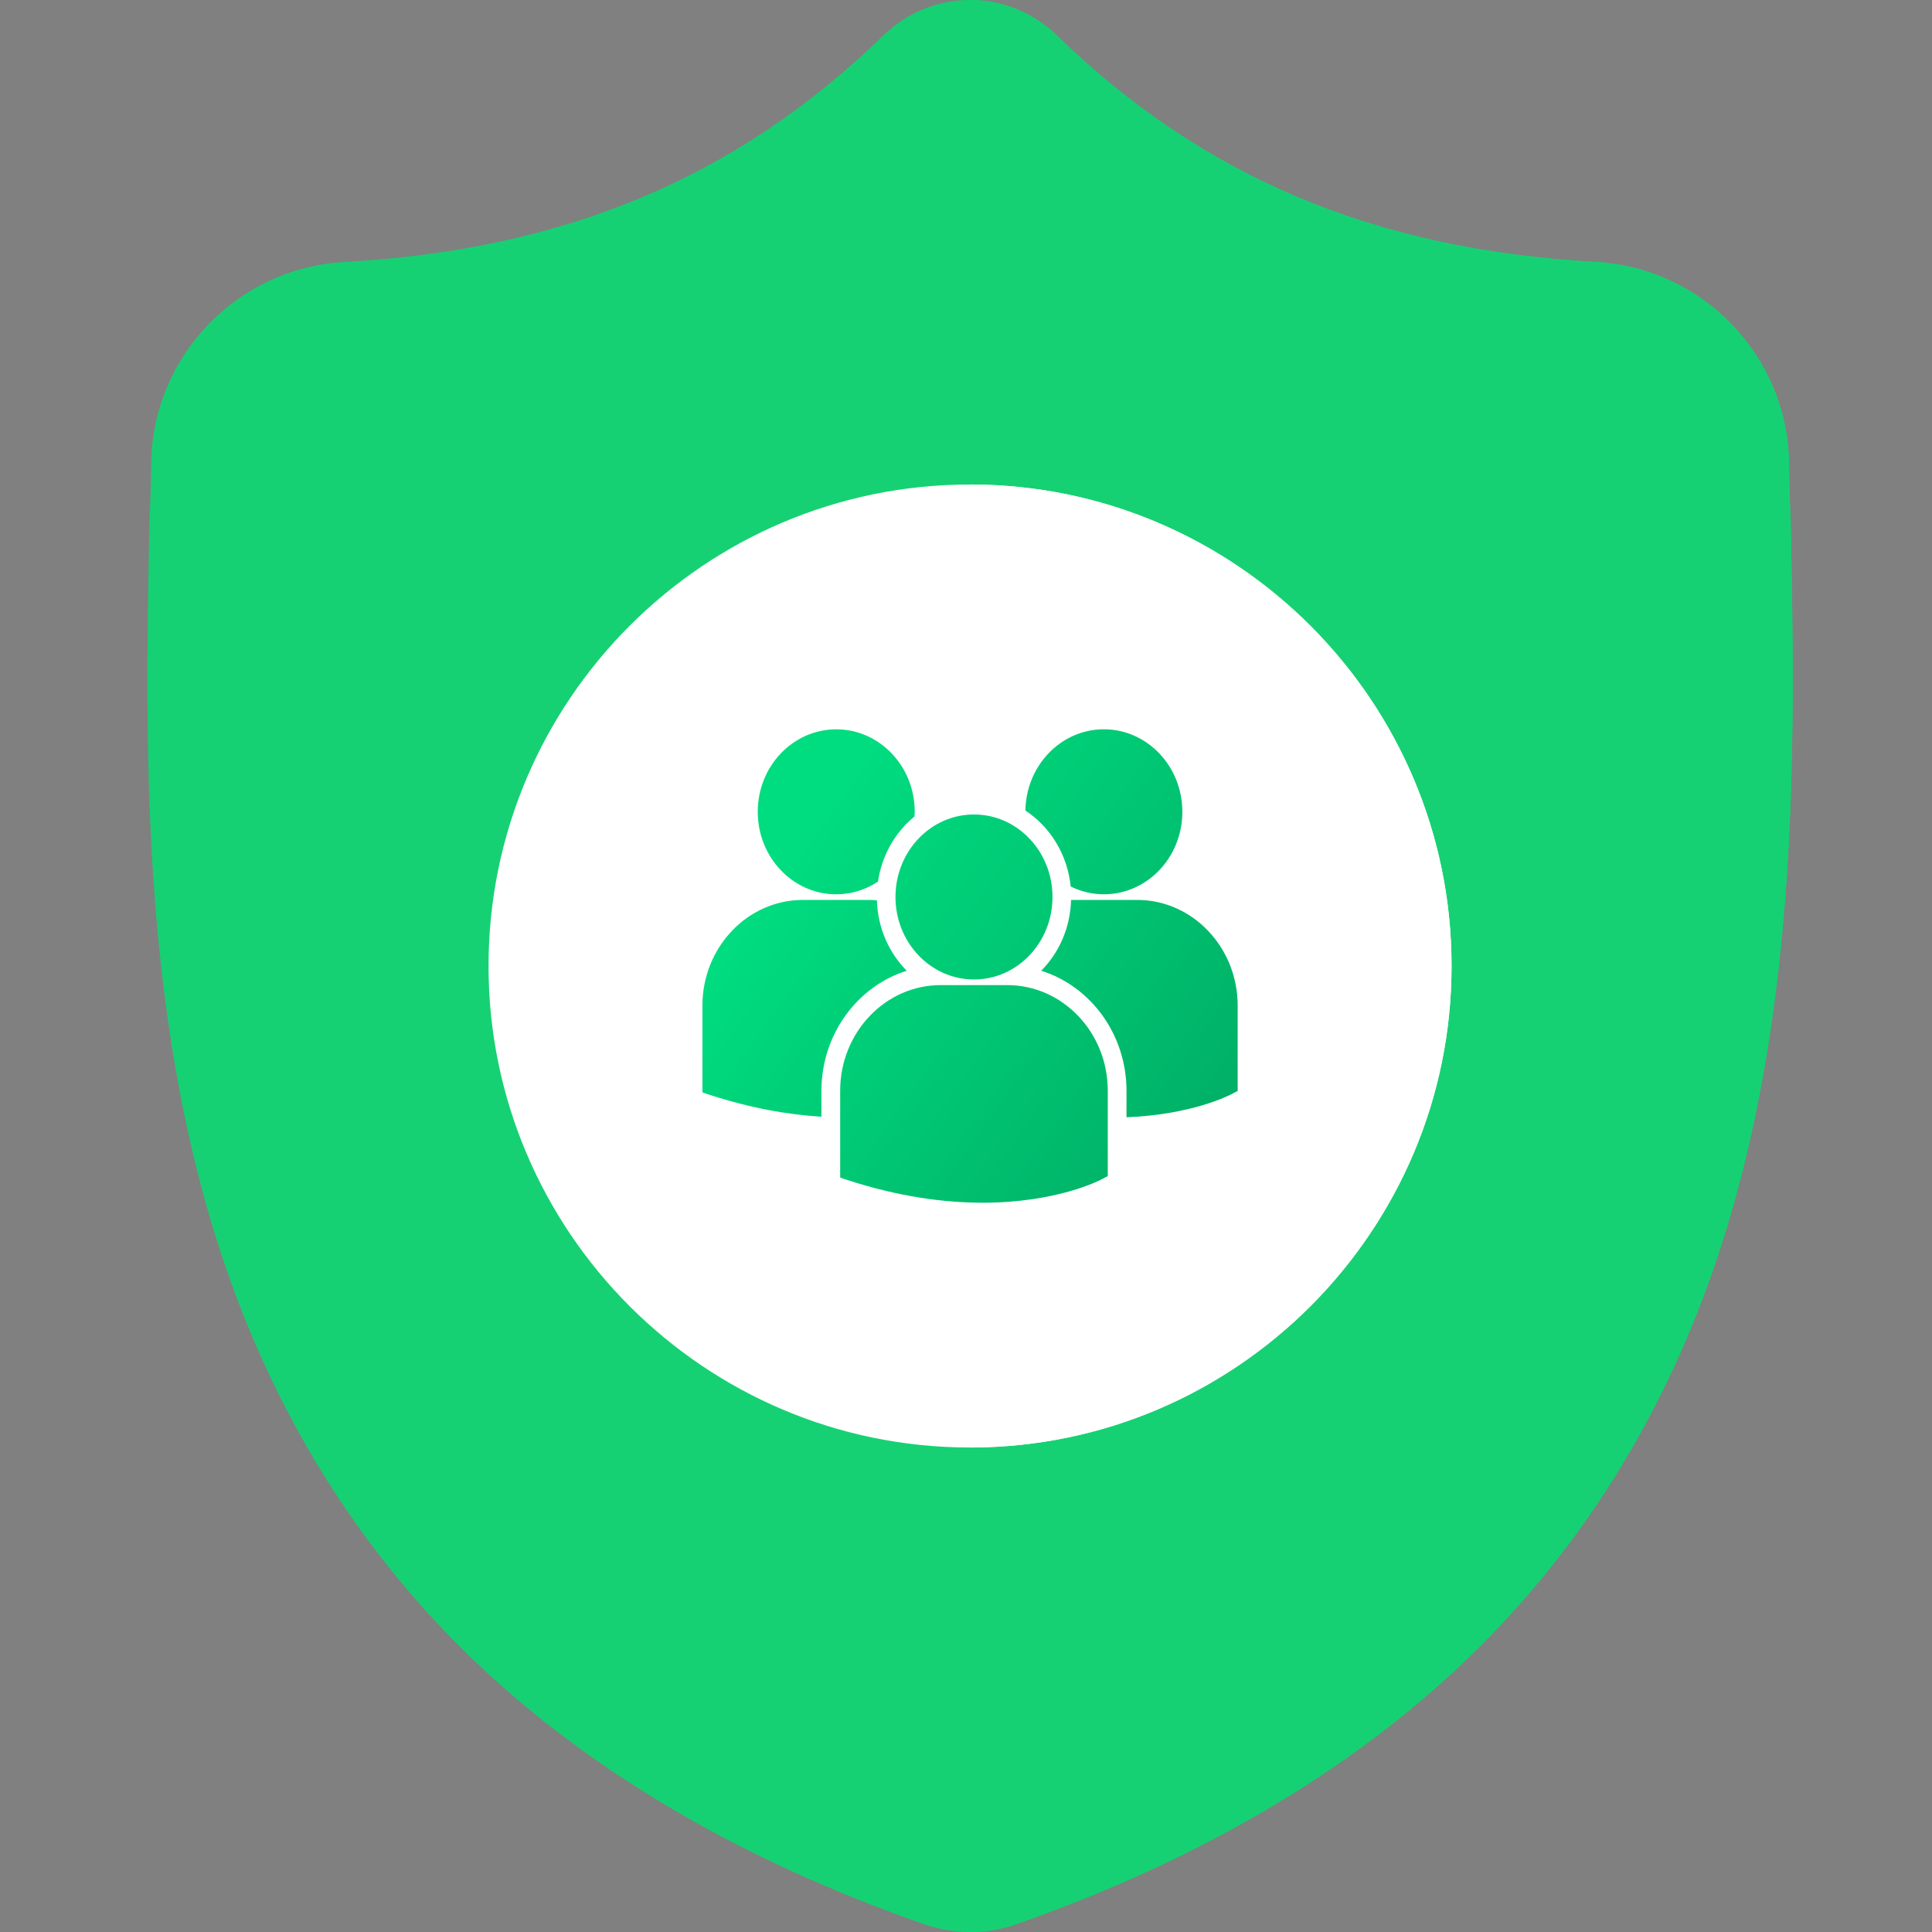 <?xml version="1.0" encoding="UTF-8" standalone="no"?><!-- Generator: Gravit.io --><svg xmlns="http://www.w3.org/2000/svg" xmlns:xlink="http://www.w3.org/1999/xlink" style="isolation:isolate" viewBox="0 0 511 511" width="511pt" height="511pt"><rect x="0" y="0" width="511" height="511" fill="#808080" stroke="none"/><defs><clipPath id="_clipPath_Wz4b1KDRbfNhs9yJjgp2cA6ANjnFrZqF"><rect width="511" height="511"/></clipPath></defs><g clip-path="url(#_clipPath_Wz4b1KDRbfNhs9yJjgp2cA6ANjnFrZqF)"><path d=" M 451.167 341.243 C 437.432 378.467 416.66 410.833 389.421 437.433 C 358.415 467.71 317.815 491.769 268.747 508.93 C 267.137 509.492 265.456 509.952 263.768 510.291 C 261.538 510.731 259.269 510.969 257.02 511 L 256.579 511 C 254.181 511 251.772 510.759 249.382 510.291 C 247.694 509.952 246.037 509.492 244.435 508.942 C 195.308 491.808 154.657 467.761 123.62 437.484 C 96.369 410.884 75.601 378.537 61.886 341.313 C 36.946 273.633 38.365 199.075 39.508 139.161 L 39.527 138.241 C 39.757 133.294 39.905 128.097 39.987 122.358 C 40.404 94.183 62.806 70.873 90.985 69.302 C 149.737 66.023 195.187 46.861 234.022 9.01 L 234.361 8.698 C 240.809 2.784 248.934 -0.117 257.02 0.004 C 264.817 0.105 272.583 3.002 278.801 8.698 L 279.133 9.01 C 317.975 46.861 363.425 66.023 422.177 69.302 C 450.356 70.873 472.758 94.183 473.175 122.358 C 473.257 128.136 473.405 133.325 473.635 138.241 L 473.647 138.631 C 474.785 198.658 476.196 273.364 451.167 341.243 Z " fill="rgb(22,209,115)"/><path d=" M 451.167 341.243 C 437.432 378.467 416.66 410.833 389.421 437.433 C 358.415 467.71 317.815 491.769 268.747 508.93 C 267.137 509.492 265.456 509.952 263.768 510.291 C 261.538 510.731 259.269 510.969 257.02 511 L 257.02 0.004 C 264.817 0.105 272.583 3.002 278.801 8.698 L 279.133 9.01 C 317.975 46.861 363.425 66.023 422.177 69.302 C 450.356 70.873 472.758 94.183 473.175 122.358 C 473.257 128.136 473.405 133.325 473.635 138.241 L 473.647 138.631 C 474.785 198.658 476.196 273.364 451.167 341.243 Z " fill="rgb(22,209,115)"/><path d=" M 383.924 255.5 C 383.924 325.57 327.031 382.607 257.02 382.857 L 256.571 382.857 C 186.353 382.857 129.215 325.722 129.215 255.5 C 129.215 185.282 186.353 128.148 256.571 128.148 L 257.02 128.148 C 327.031 128.397 383.924 185.434 383.924 255.5 Z " fill="rgb(255,255,255)"/><path d=" M 383.924 255.5 C 383.924 325.57 327.031 382.607 257.02 382.857 L 257.02 128.148 C 327.031 128.397 383.924 185.434 383.924 255.5 Z " fill="rgb(255,255,255)"/><g><g><linearGradient id="_lgradient_0" x1="0" y1="0.5" x2="4.106" y2="3.076" gradientTransform="matrix(141.565,0,0,125.216,185.787,192.892)" gradientUnits="userSpaceOnUse"><stop offset="0%" stop-opacity="1" style="stop-color:rgb(0,221,128)"/><stop offset="100%" stop-opacity="1" style="stop-color:rgb(0,0,0)"/></linearGradient><path d=" M 271.215 214.384 C 277.761 218.697 282.351 225.997 283.186 234.47 C 285.856 235.781 288.818 236.535 291.96 236.535 C 303.427 236.535 312.722 226.766 312.722 214.714 C 312.722 202.661 303.427 192.892 291.96 192.892 C 280.602 192.896 271.388 202.49 271.215 214.384 Z  M 257.613 259.065 C 269.081 259.065 278.376 249.294 278.376 237.242 C 278.376 225.191 269.079 215.422 257.613 215.422 C 246.148 215.422 236.848 225.193 236.848 237.244 C 236.848 249.296 246.148 259.065 257.613 259.065 Z  M 266.42 260.552 L 248.803 260.552 C 234.145 260.552 222.22 273.088 222.22 288.495 L 222.22 311.14 L 222.274 311.494 L 223.758 311.983 C 237.747 316.577 249.9 318.109 259.903 318.109 C 279.441 318.109 290.765 312.254 291.463 311.881 L 292.85 311.143 L 292.998 311.143 L 292.998 288.495 C 293.004 273.088 281.079 260.552 266.42 260.552 Z  M 300.77 238.024 L 283.289 238.024 C 283.1 245.376 280.114 251.995 275.392 256.757 C 288.421 260.829 297.954 273.528 297.954 288.528 L 297.954 295.506 C 315.215 294.842 325.161 289.7 325.817 289.354 L 327.203 288.615 L 327.352 288.615 L 327.352 265.963 C 327.352 250.558 315.427 238.024 300.77 238.024 Z  M 221.182 236.539 C 225.244 236.539 229.023 235.293 232.224 233.17 C 233.242 226.194 236.8 220.098 241.883 215.946 C 241.904 215.537 241.941 215.132 241.941 214.72 C 241.941 202.667 232.645 192.898 221.182 192.898 C 209.713 192.898 200.42 202.667 200.42 214.72 C 200.42 226.768 209.713 236.539 221.182 236.539 Z  M 239.828 256.757 C 235.129 252.02 232.154 245.435 231.936 238.128 C 231.288 238.078 230.647 238.024 229.986 238.024 L 212.37 238.024 C 197.712 238.024 185.787 250.558 185.787 265.963 L 185.787 288.612 L 185.842 288.961 L 187.326 289.453 C 198.548 293.135 208.563 294.832 217.262 295.367 L 217.262 288.528 C 217.266 273.528 226.795 260.832 239.828 256.757 Z " fill="url(#_lgradient_0)"/></g></g></g></svg>